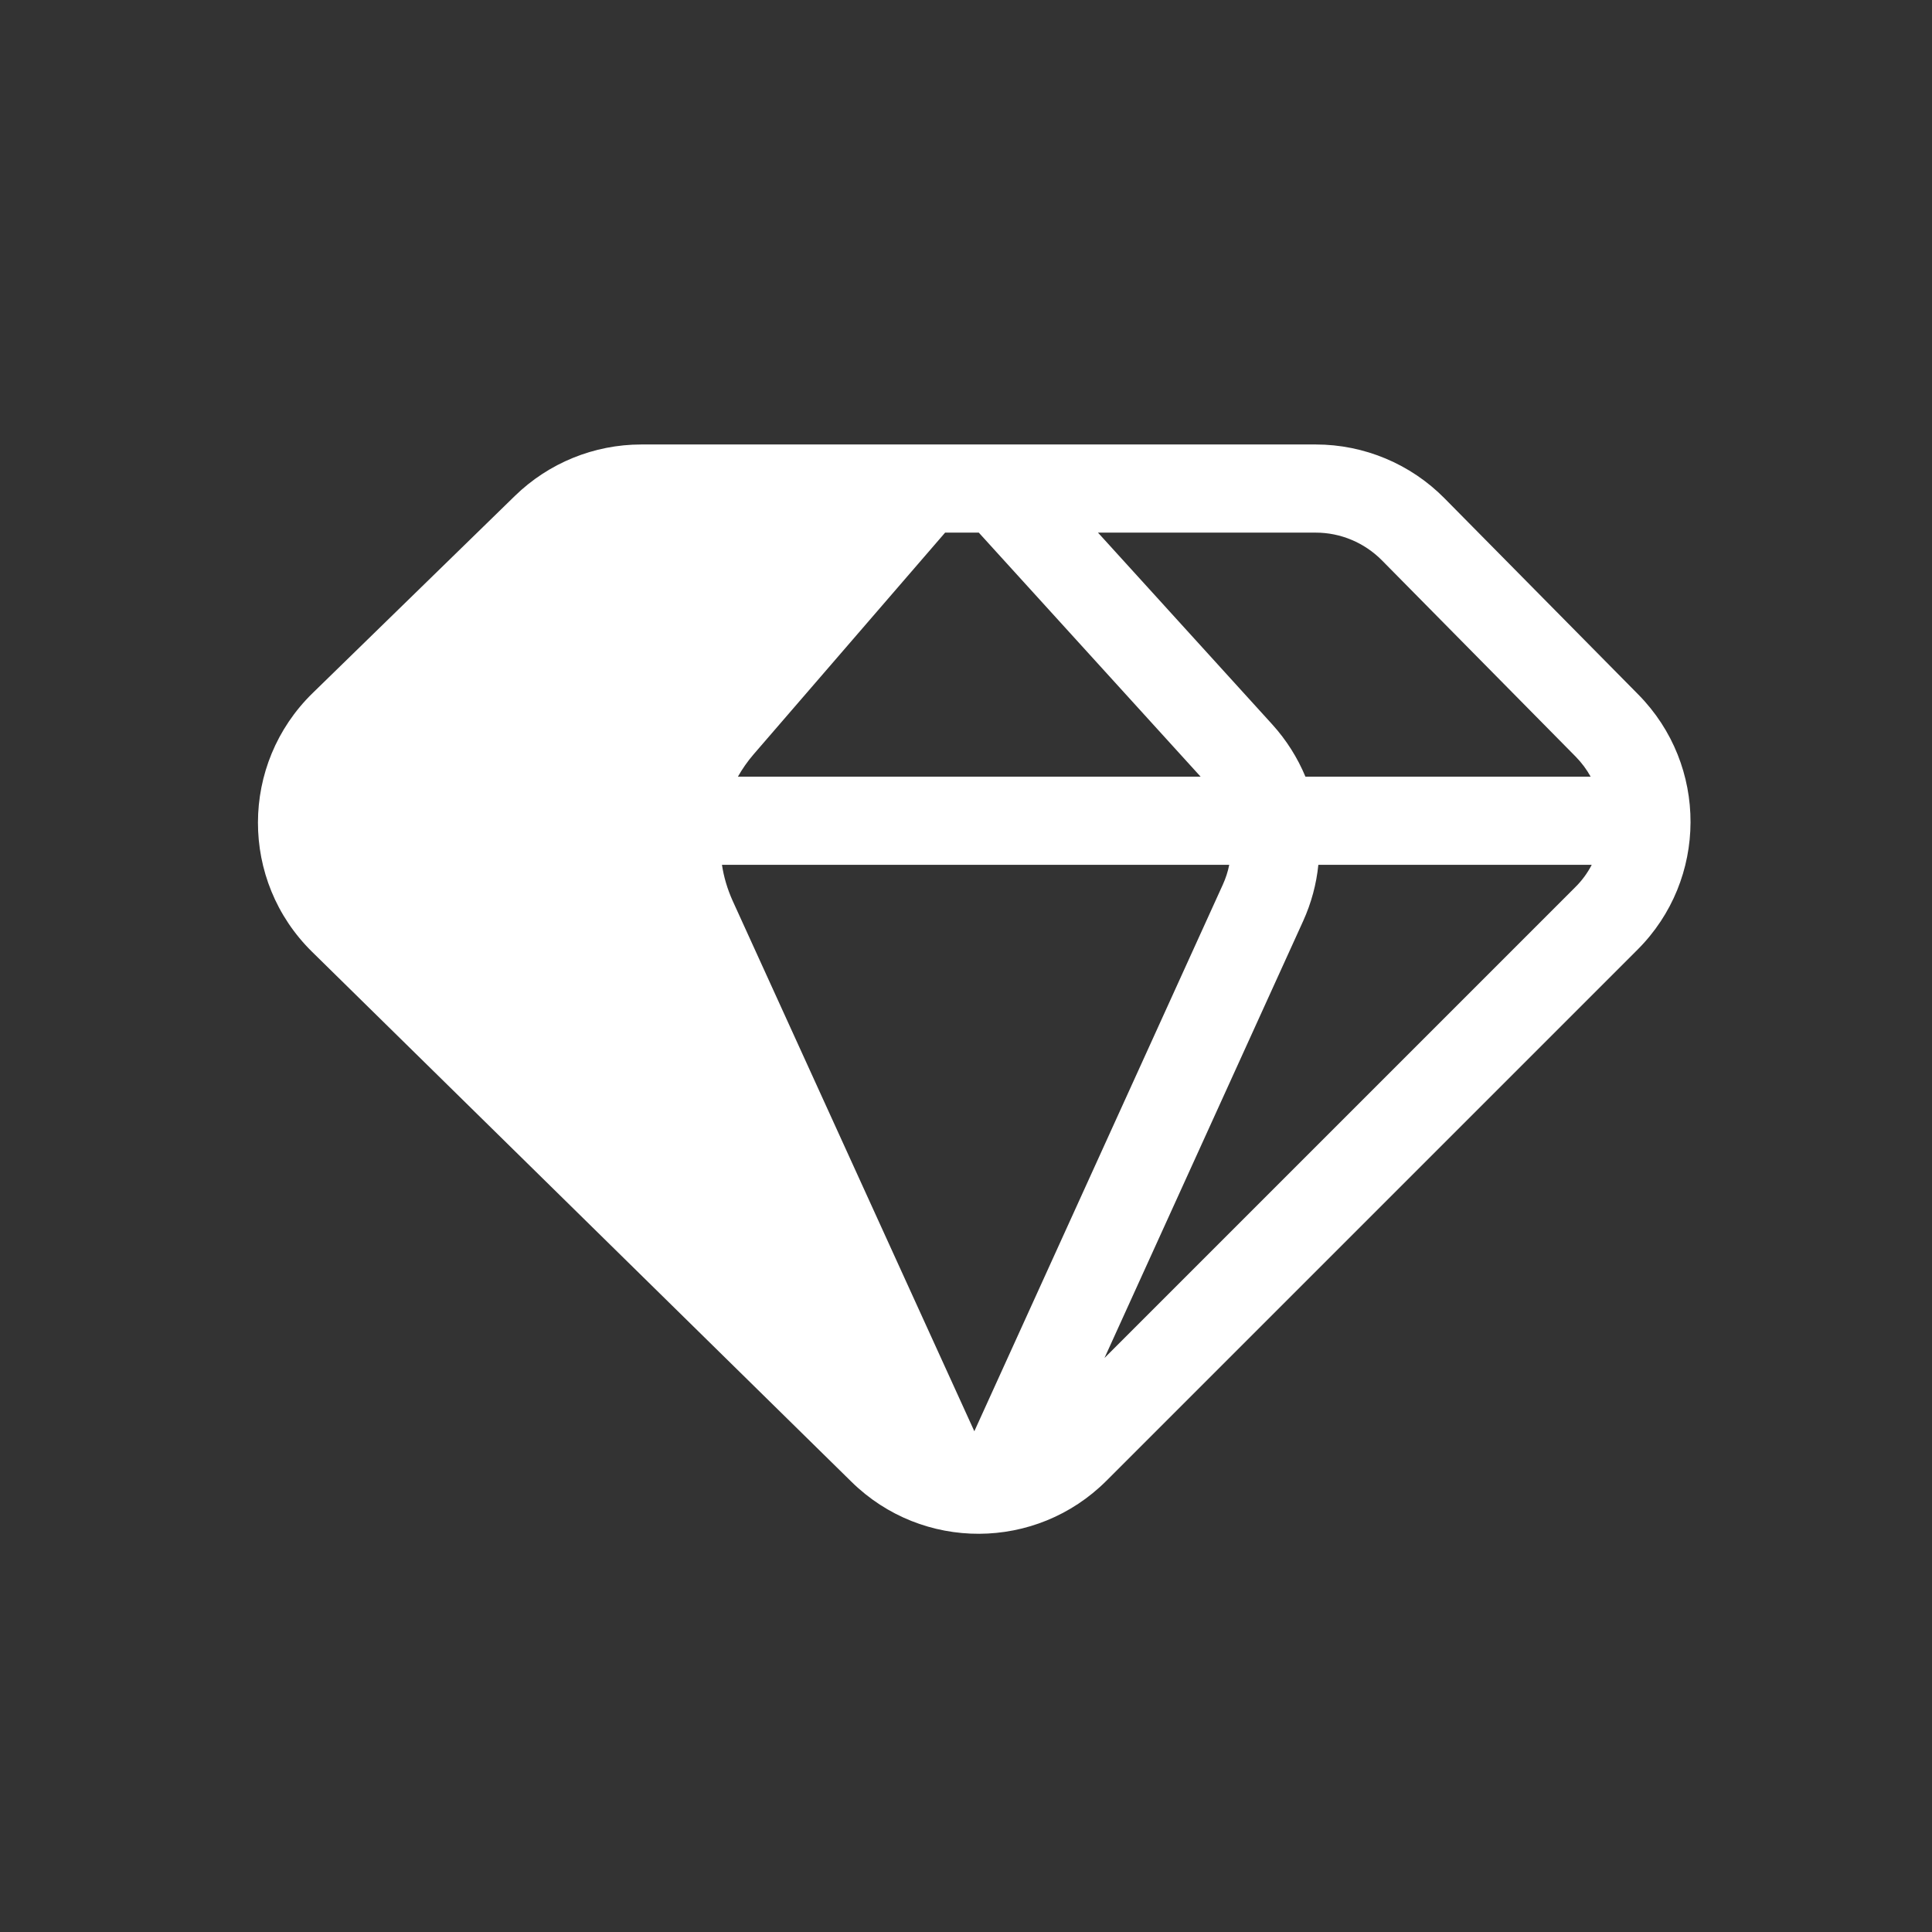 <svg width="16" height="16" viewBox="0 0 16 16" fill="none" xmlns="http://www.w3.org/2000/svg">
<rect x="0" y="0" width="16" height="16" fill="#333333" stroke="none"/>
<path fill-rule="evenodd" clip-rule="evenodd" d="M5.311 3.681H10.897C11.297 3.681 11.682 3.842 11.963 4.127L13.568 5.752C14.147 6.339 14.144 7.283 13.561 7.865L9.163 12.263C8.581 12.845 7.639 12.849 7.052 12.272L2.585 7.883C1.985 7.294 1.987 6.327 2.589 5.74L4.264 4.107C4.544 3.834 4.92 3.681 5.311 3.681ZM7.827 4.411H8.106L9.943 6.432H6.111C6.148 6.367 6.191 6.305 6.241 6.247L7.827 4.411ZM5.979 7.162C5.994 7.263 6.024 7.363 6.067 7.459L8.069 11.853L10.127 7.326C10.151 7.273 10.169 7.218 10.18 7.162H5.979ZM10.918 7.162C10.902 7.321 10.86 7.478 10.792 7.628L9.147 11.246L13.044 7.349C13.101 7.293 13.147 7.23 13.182 7.162H10.918ZM13.173 6.432C13.14 6.372 13.098 6.316 13.048 6.265L11.444 4.64C11.299 4.494 11.102 4.411 10.897 4.411H9.093L10.536 5.999C10.654 6.129 10.746 6.276 10.811 6.432H13.173Z" fill="white"/>
</svg>
